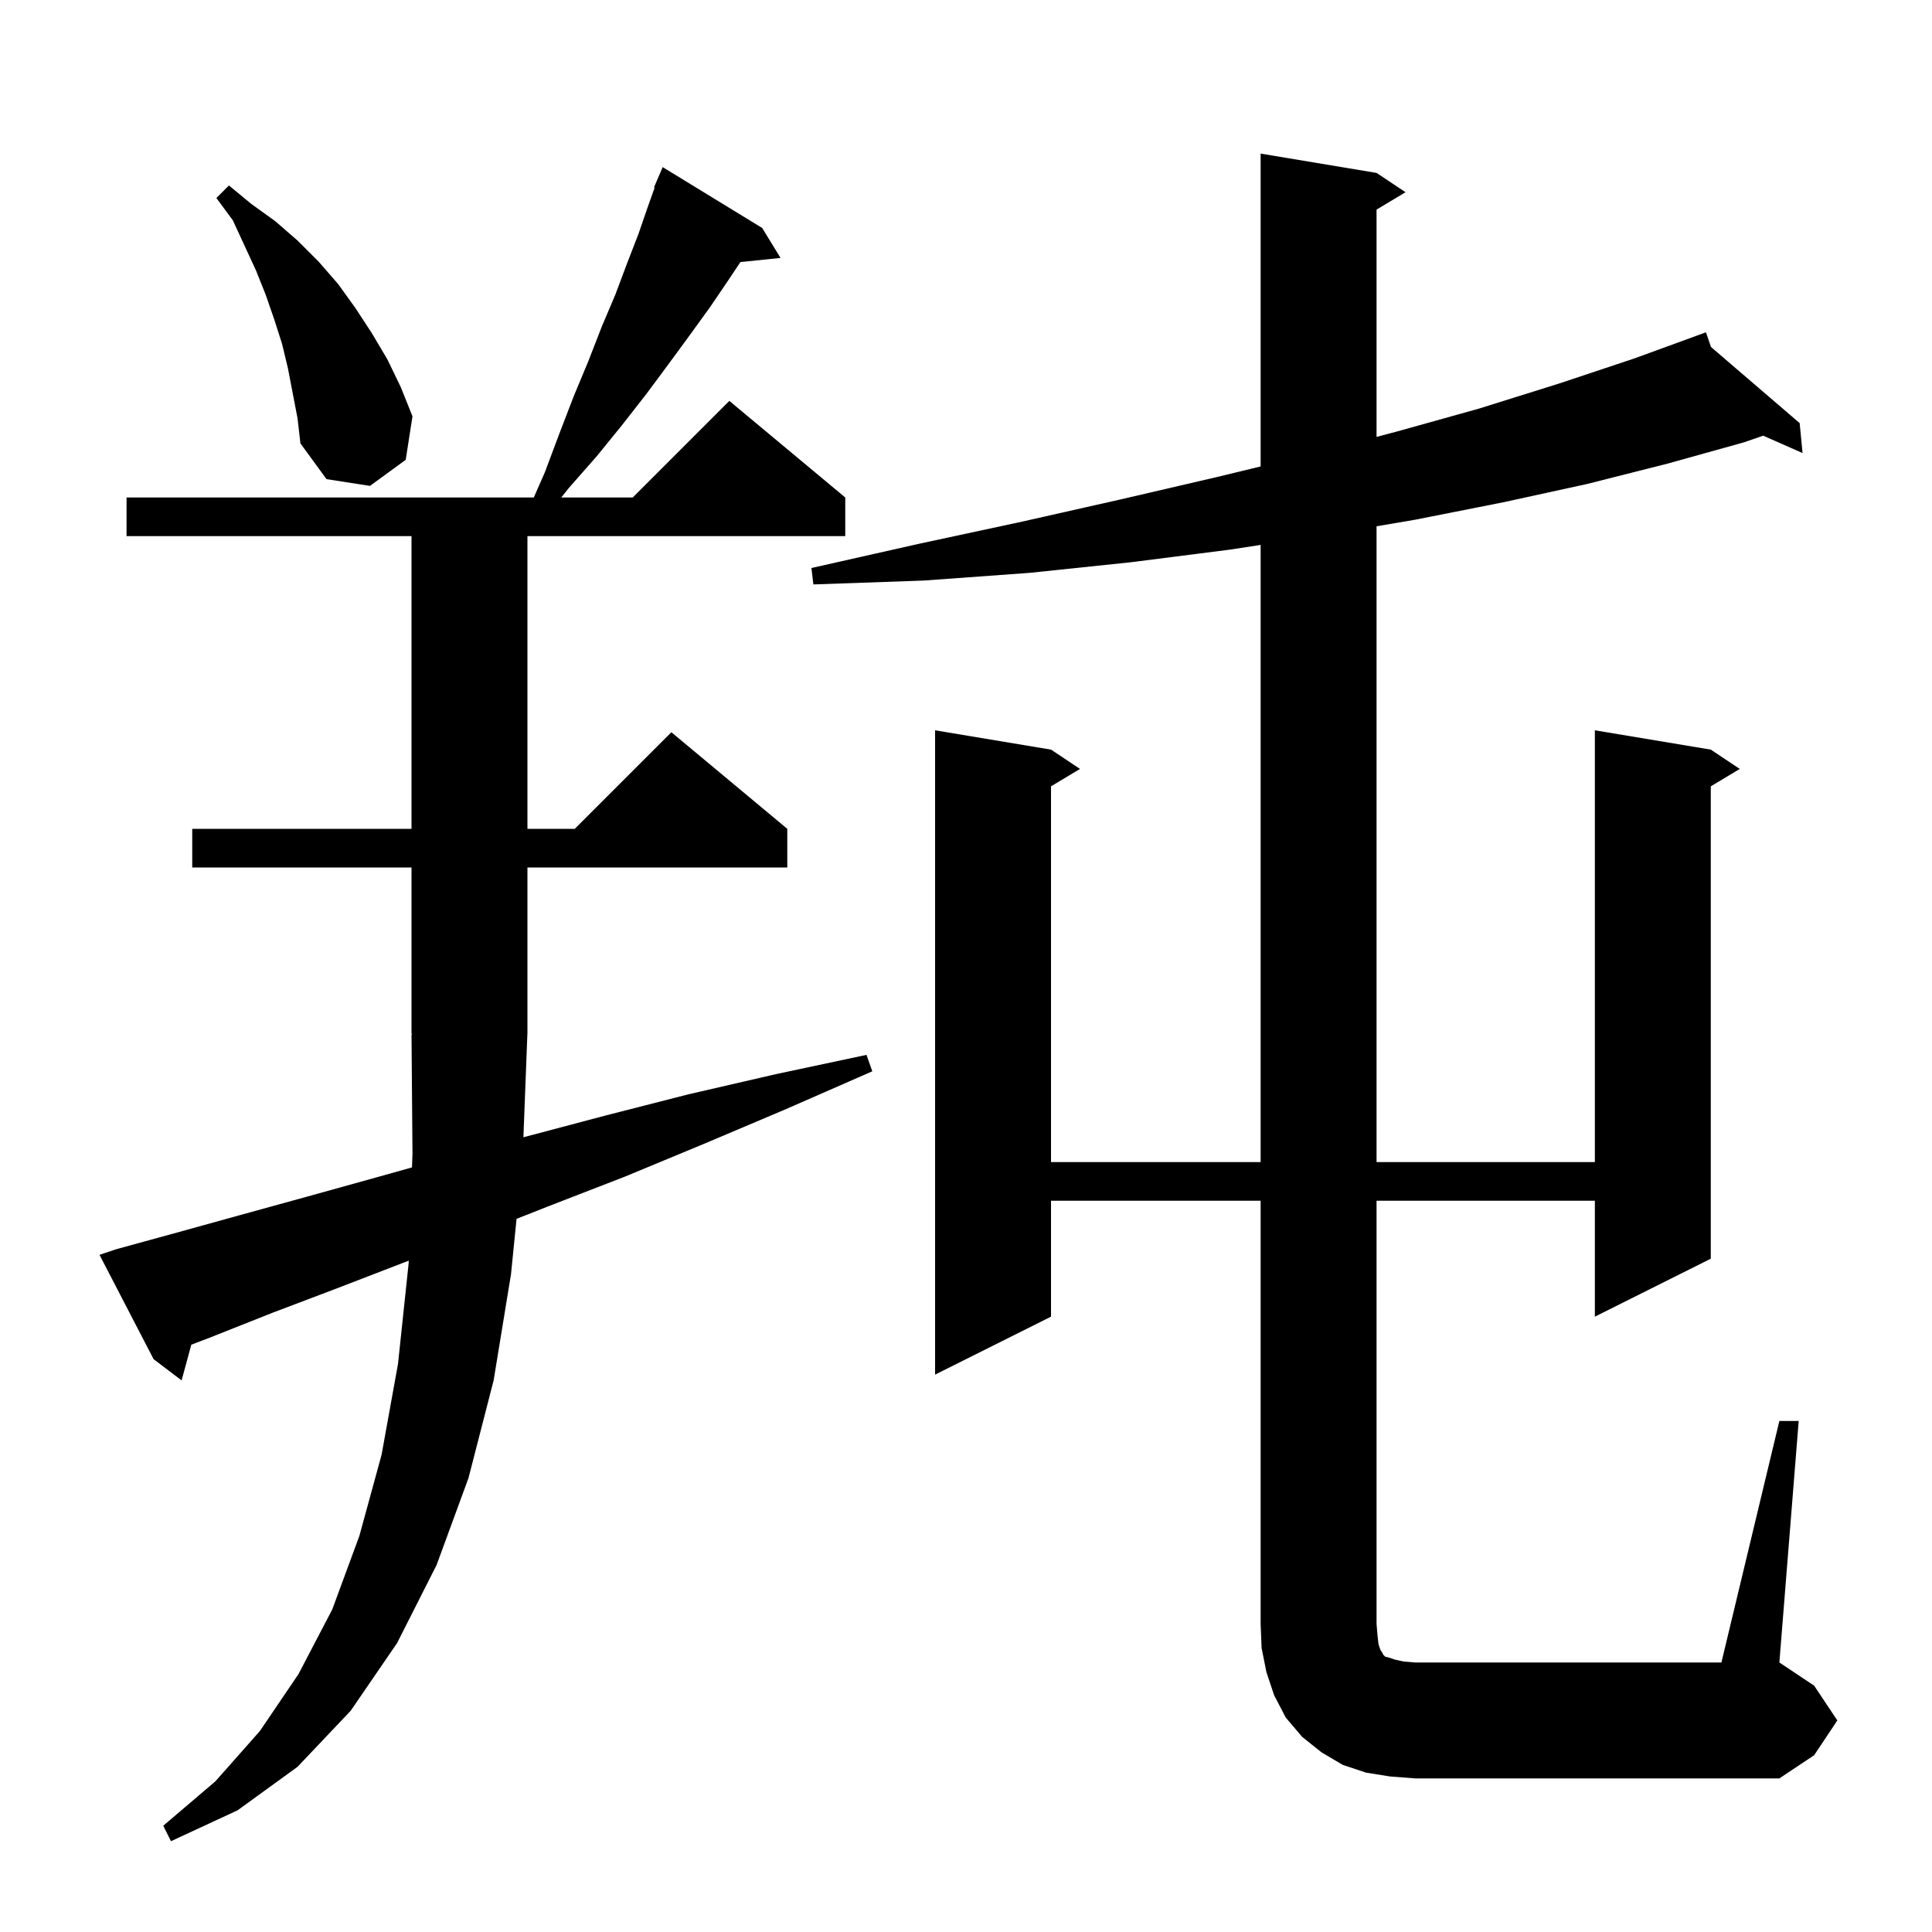 <svg xmlns="http://www.w3.org/2000/svg" xmlns:xlink="http://www.w3.org/1999/xlink" version="1.1" baseProfile="full" viewBox="0 0 200 200" width="200" height="200">
<g fill="black">
<path d="M 54.183 117.731 L 54.3 117.7 L 62.6 115.5 L 71.2 113.3 L 80.3 111.2 L 89.7 109.2 L 90.3 110.9 L 81.4 114.8 L 72.9 118.4 L 64.7 121.8 L 56.7 124.9 L 53.473 126.174 L 52.9 131.9 L 51.1 142.9 L 48.5 153.0 L 45.2 162.0 L 41.1 170.1 L 36.3 177.1 L 30.8 182.9 L 24.6 187.4 L 17.7 190.6 L 16.9 189.0 L 22.3 184.4 L 26.9 179.2 L 30.9 173.3 L 34.4 166.6 L 37.2 159.0 L 39.5 150.6 L 41.2 141.2 L 42.3 130.8 L 42.31 130.504 L 41.8 130.7 L 34.8 133.4 L 28.2 135.9 L 21.9 138.4 L 19.803 139.204 L 18.8 142.9 L 15.9 140.7 L 10.3 129.9 L 12.1 129.3 L 18.3 127.6 L 24.8 125.8 L 31.7 123.9 L 38.9 121.9 L 42.649 120.85 L 42.7 119.4 L 42.6 107.1 L 42.666 107.099 L 42.6 107.0 L 42.6 89.8 L 19.9 89.8 L 19.9 85.8 L 42.6 85.8 L 42.6 55.5 L 13.1 55.5 L 13.1 51.5 L 55.259 51.5 L 56.4 48.9 L 57.9 44.9 L 59.4 41.0 L 60.9 37.4 L 62.3 33.8 L 63.7 30.5 L 64.9 27.3 L 66.1 24.2 L 67.1 21.3 L 67.769 19.426 L 67.7 19.4 L 68.6 17.3 L 78.9 23.6 L 80.8 26.7 L 76.647 27.13 L 75.4 29.0 L 73.5 31.8 L 71.4 34.7 L 69.2 37.7 L 66.9 40.8 L 64.4 44.0 L 61.8 47.2 L 58.9 50.5 L 58.1 51.5 L 65.5 51.5 L 75.5 41.5 L 87.5 51.5 L 87.5 55.5 L 54.6 55.5 L 54.6 85.8 L 59.5 85.8 L 69.5 75.8 L 81.5 85.8 L 81.5 89.8 L 54.6 89.8 L 54.6 107.0 L 54.596 107.006 Z M 184.2 147.1 L 186.2 147.1 L 184.2 172.1 L 187.8 174.5 L 190.2 178.1 L 187.8 181.7 L 184.2 184.1 L 146.5 184.1 L 143.9 183.9 L 141.4 183.5 L 139.0 182.7 L 136.8 181.4 L 134.8 179.8 L 133.1 177.8 L 131.9 175.5 L 131.1 173.1 L 130.6 170.6 L 130.5 168.1 L 130.5 124.3 L 108.8 124.3 L 108.8 136.3 L 96.8 142.3 L 96.8 75.6 L 108.8 77.6 L 111.8 79.6 L 108.8 81.4 L 108.8 120.3 L 130.5 120.3 L 130.5 56.41 L 127.3 56.9 L 117.1 58.2 L 106.6 59.3 L 95.6 60.1 L 84.2 60.5 L 84.0 58.8 L 95.1 56.3 L 105.8 54.0 L 116.0 51.7 L 125.9 49.4 L 130.5 48.286 L 130.5 15.9 L 142.5 17.9 L 145.5 19.9 L 142.5 21.7 L 142.5 45.227 L 144.5 44.7 L 153.1 42.3 L 161.4 39.7 L 169.2 37.1 L 175.711 34.725 L 175.7 34.7 L 175.723 34.72 L 176.6 34.4 L 177.12 35.919 L 186.3 43.8 L 186.6 46.9 L 182.524 45.102 L 180.5 45.8 L 172.6 48.0 L 164.3 50.1 L 155.6 52.0 L 146.5 53.8 L 142.5 54.481 L 142.5 120.3 L 165.1 120.3 L 165.1 75.6 L 177.1 77.6 L 180.1 79.6 L 177.1 81.4 L 177.1 130.3 L 165.1 136.3 L 165.1 124.3 L 142.5 124.3 L 142.5 168.1 L 142.6 169.3 L 142.7 170.2 L 142.9 170.8 L 143.1 171.1 L 143.2 171.3 L 143.4 171.5 L 143.8 171.6 L 144.4 171.8 L 145.3 172.0 L 146.5 172.1 L 178.2 172.1 Z M 29.8 38.1 L 29.2 35.6 L 28.4 33.1 L 27.5 30.5 L 26.5 28.0 L 24.1 22.8 L 22.4 20.5 L 23.7 19.2 L 26.0 21.1 L 28.5 22.9 L 30.8 24.9 L 33.0 27.1 L 35.0 29.4 L 36.8 31.9 L 38.5 34.5 L 40.1 37.2 L 41.5 40.1 L 42.7 43.1 L 42.0 47.6 L 38.3 50.3 L 33.8 49.6 L 31.1 45.9 L 30.8 43.3 Z " />
</g>
</svg>
